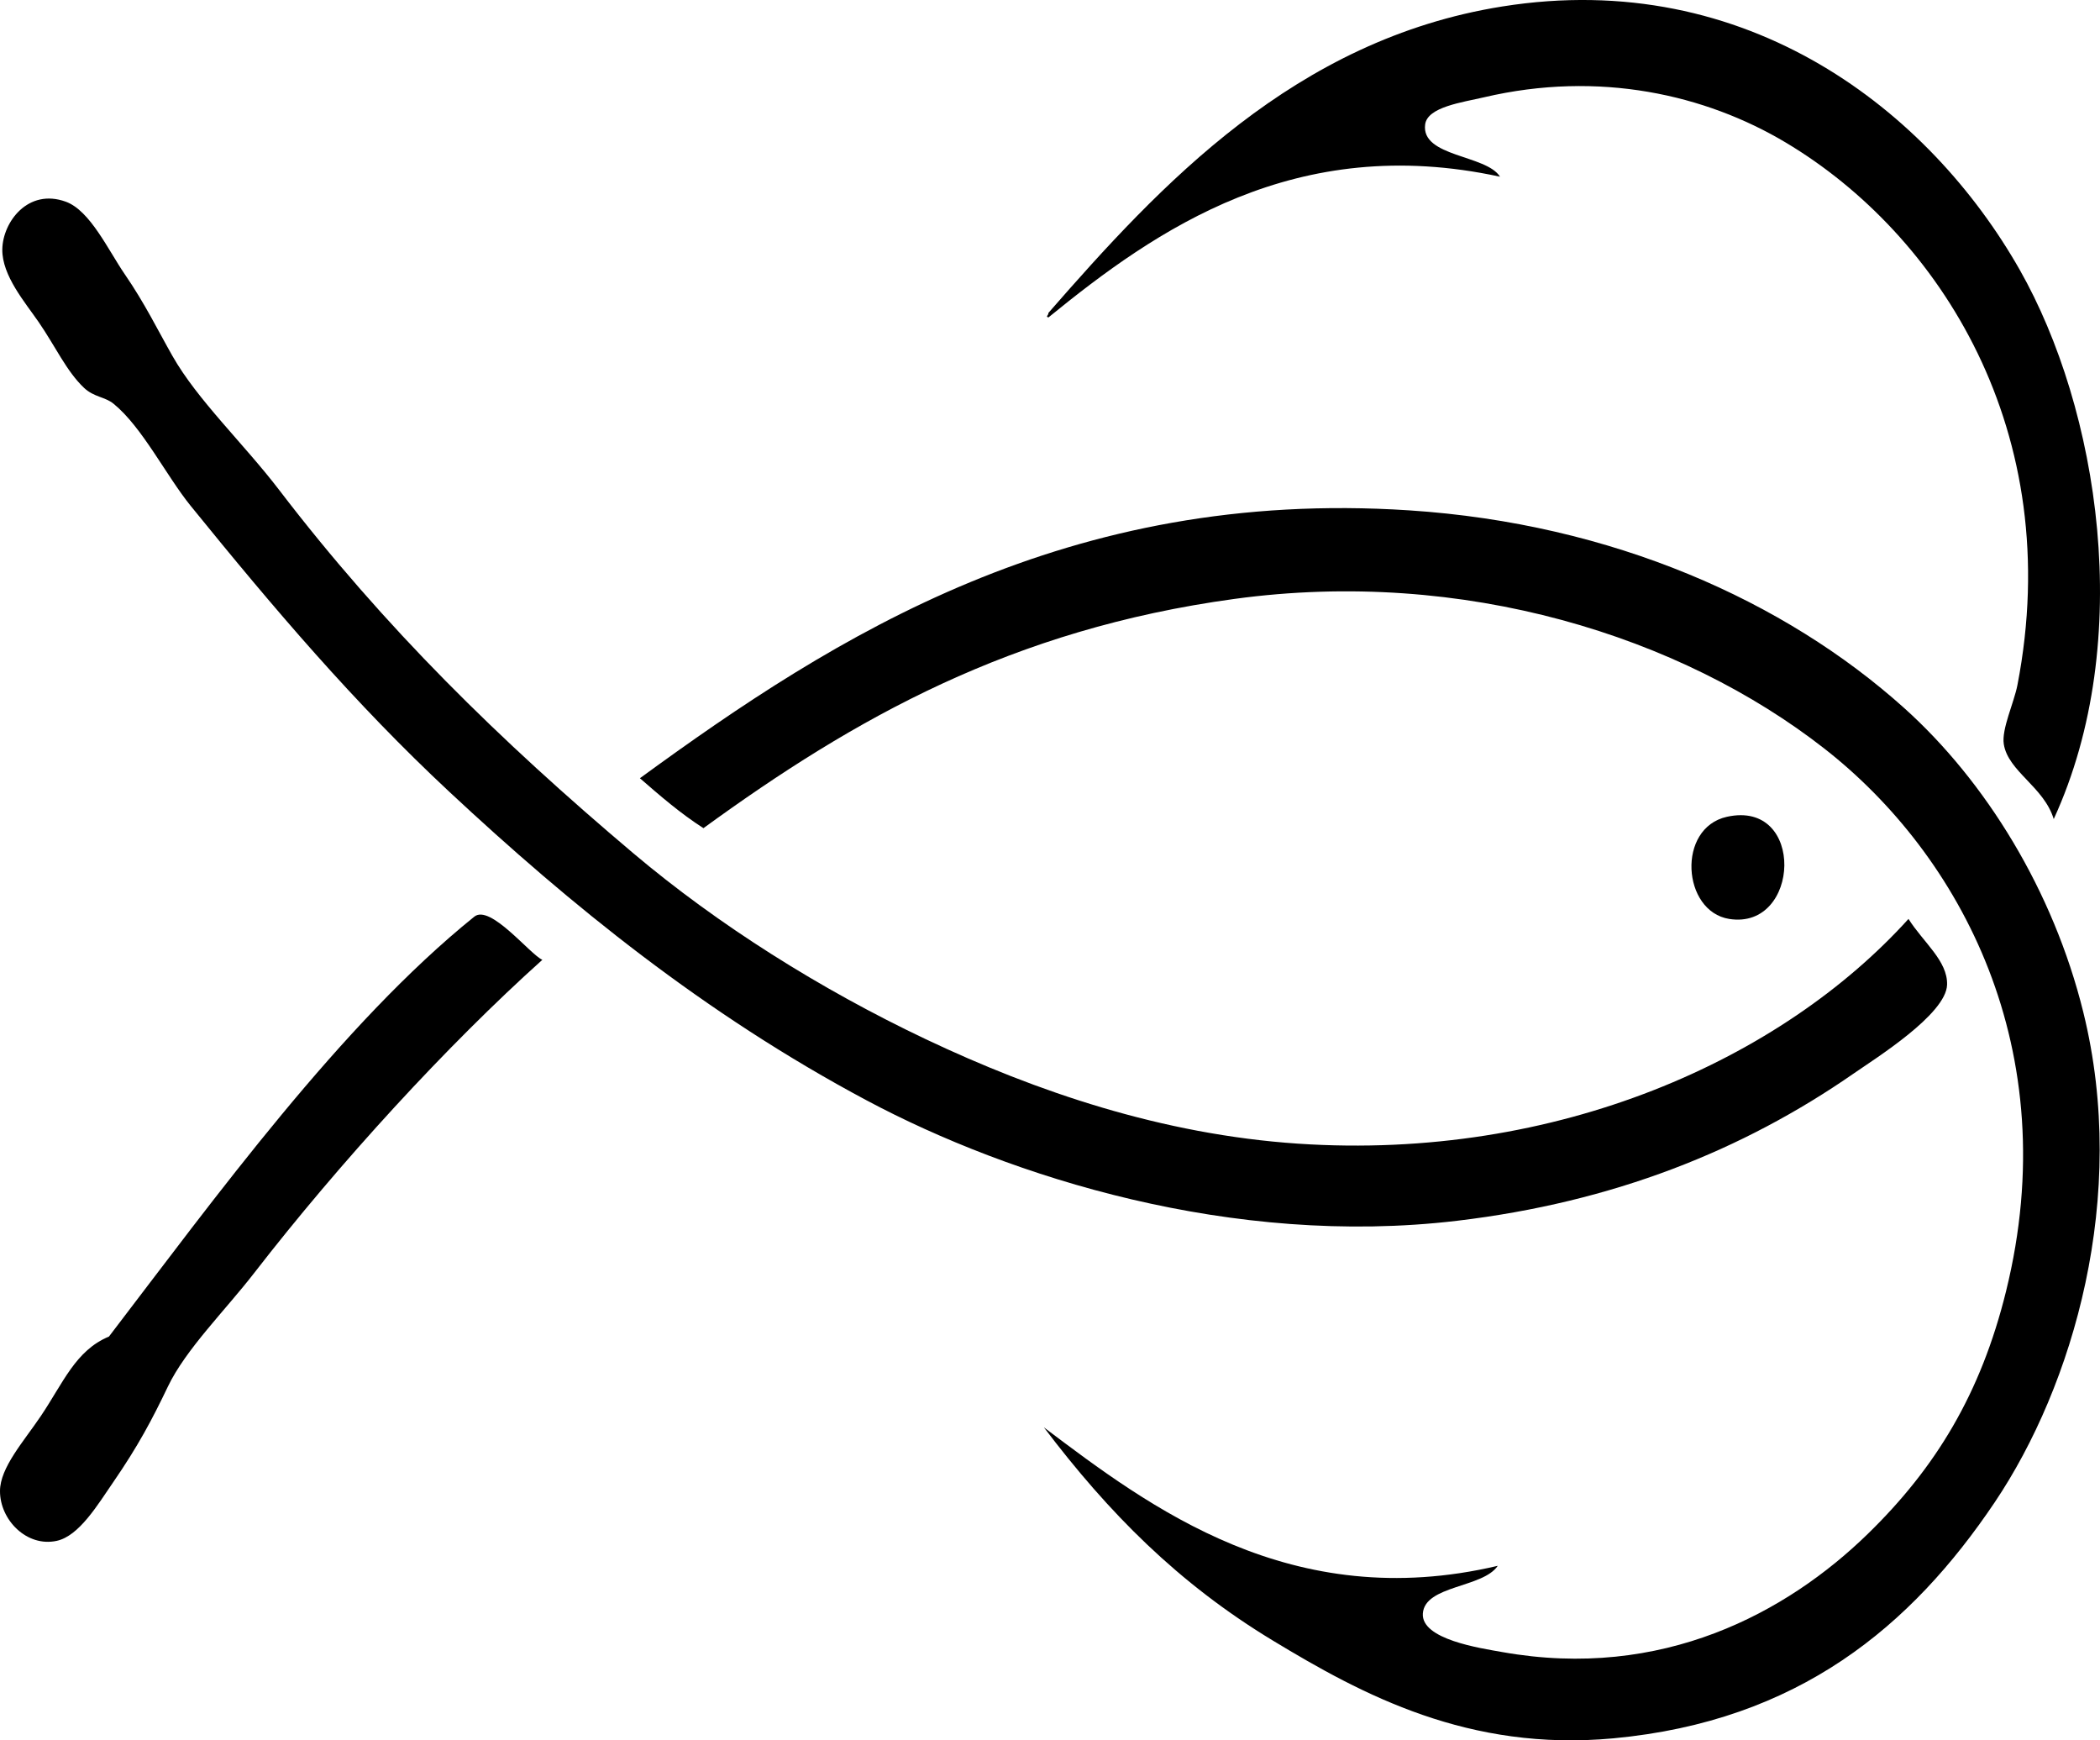 <?xml version="1.0" encoding="iso-8859-1"?>
<!-- Generator: Adobe Illustrator 19.2.0, SVG Export Plug-In . SVG Version: 6.00 Build 0)  -->
<svg version="1.1" xmlns="http://www.w3.org/2000/svg" xmlns:xlink="http://www.w3.org/1999/xlink" x="0px" y="0px"
	 viewBox="0 0 110.974 91.949" style="enable-background:new 0 0 110.974 91.949;" xml:space="preserve">
<g id="Bromanodell_x5F_AB">
	<path style="fill-rule:evenodd;clip-rule:evenodd;" d="M100.854,48.55c0.776,1.233,2.076,2.216,2.039,3.477
		c-0.046,1.562-3.801,3.902-4.917,4.678c-5.873,4.077-12.721,6.814-20.986,7.794c-11.861,1.406-23.572-2.303-31.179-6.355
		c-8.592-4.578-15.685-10.356-22.065-16.309c-5.034-4.695-9.276-9.692-13.671-15.11c-1.292-1.593-2.56-4.165-4.077-5.396
		c-0.454-0.369-1.033-0.342-1.559-0.839c-0.921-0.871-1.507-2.181-2.398-3.477c-0.708-1.03-1.938-2.45-1.919-3.837
		c0.02-1.442,1.358-3.247,3.357-2.519c1.287,0.469,2.241,2.562,3.118,3.837c1.059,1.54,1.731,2.932,2.519,4.317
		c1.327,2.335,3.76,4.623,5.636,7.075c5.573,7.283,11.646,13.223,18.708,19.188c4.468,3.773,9.88,7.185,15.47,9.834
		c5.811,2.753,12.463,5.032,19.667,5.516C82.324,61.343,94.169,55.945,100.854,48.55z"/>
	<path style="fill-rule:evenodd;clip-rule:evenodd;" d="M55.164,75.413c5.602,4.225,13.077,9.882,23.984,7.315
		c-0.779,1.169-3.854,1.024-3.958,2.519c-0.095,1.373,3.036,1.832,4.197,2.038c8.453,1.505,15.046-2.086,19.308-6.235
		c3.597-3.502,5.979-7.411,7.315-12.832c3.143-12.741-2.402-23.037-9.594-28.661c-7.588-5.934-19.059-9.568-31.18-7.914
		c-11.769,1.605-20.079,6.305-28.062,12.112c-1.219-0.78-2.289-1.708-3.358-2.638C44.184,33.55,56.43,25.783,74.471,26.964
		c10.746,0.704,19.849,4.786,26.144,10.434c4.32,3.876,7.89,9.66,9.474,16.069c2.412,9.759-0.54,19.751-4.677,25.903
		c-4.404,6.549-10.369,11.558-20.147,12.472c-7.656,0.715-13.267-2.3-17.988-5.157C62.248,83.643,58.586,79.929,55.164,75.413z"/>
	<path style="fill-rule:evenodd;clip-rule:evenodd;" d="M91.26,43.154c4.164-0.919,3.885,5.995,0.12,5.397
		C88.891,48.155,88.594,43.743,91.26,43.154z"/>
	<path style="fill-rule:evenodd;clip-rule:evenodd;" d="M28.661,50.71c-5.033,4.515-10.717,10.722-15.23,16.549
		c-1.532,1.978-3.619,4.035-4.557,5.996C8.04,75,7.289,76.411,5.996,78.291c-0.837,1.218-1.815,2.86-2.998,3.118
		C1.415,81.754-0.008,80.301,0,78.771c0.006-1.236,1.251-2.611,2.159-3.958c1.18-1.749,1.834-3.466,3.598-4.197
		c5.609-7.332,12.275-16.519,19.307-22.185C25.907,47.751,28.013,50.43,28.661,50.71z"/>
	<path style="fill-rule:evenodd;clip-rule:evenodd;" d="M108.529,43.274c-0.519-1.706-2.41-2.512-2.639-3.958
		c-0.125-0.79,0.539-2.188,0.72-3.118c2.59-13.385-4.12-23.815-12.232-28.661c-4.246-2.537-9.866-3.824-15.949-2.398
		c-1.139,0.267-2.999,0.507-3.118,1.439c-0.22,1.72,3.233,1.593,3.957,2.758C68.456,6.991,61.1,12.129,55.403,16.772
		c-0.174-0.053,0.013-0.106,0-0.24C61.313,9.764,68.432,2.087,79.388,0.342c12.983-2.067,22.598,5.559,27.343,13.911
		C110.895,21.584,112.877,33.816,108.529,43.274z"/>
</g>
<g id="Layer_1">
</g>
</svg>

